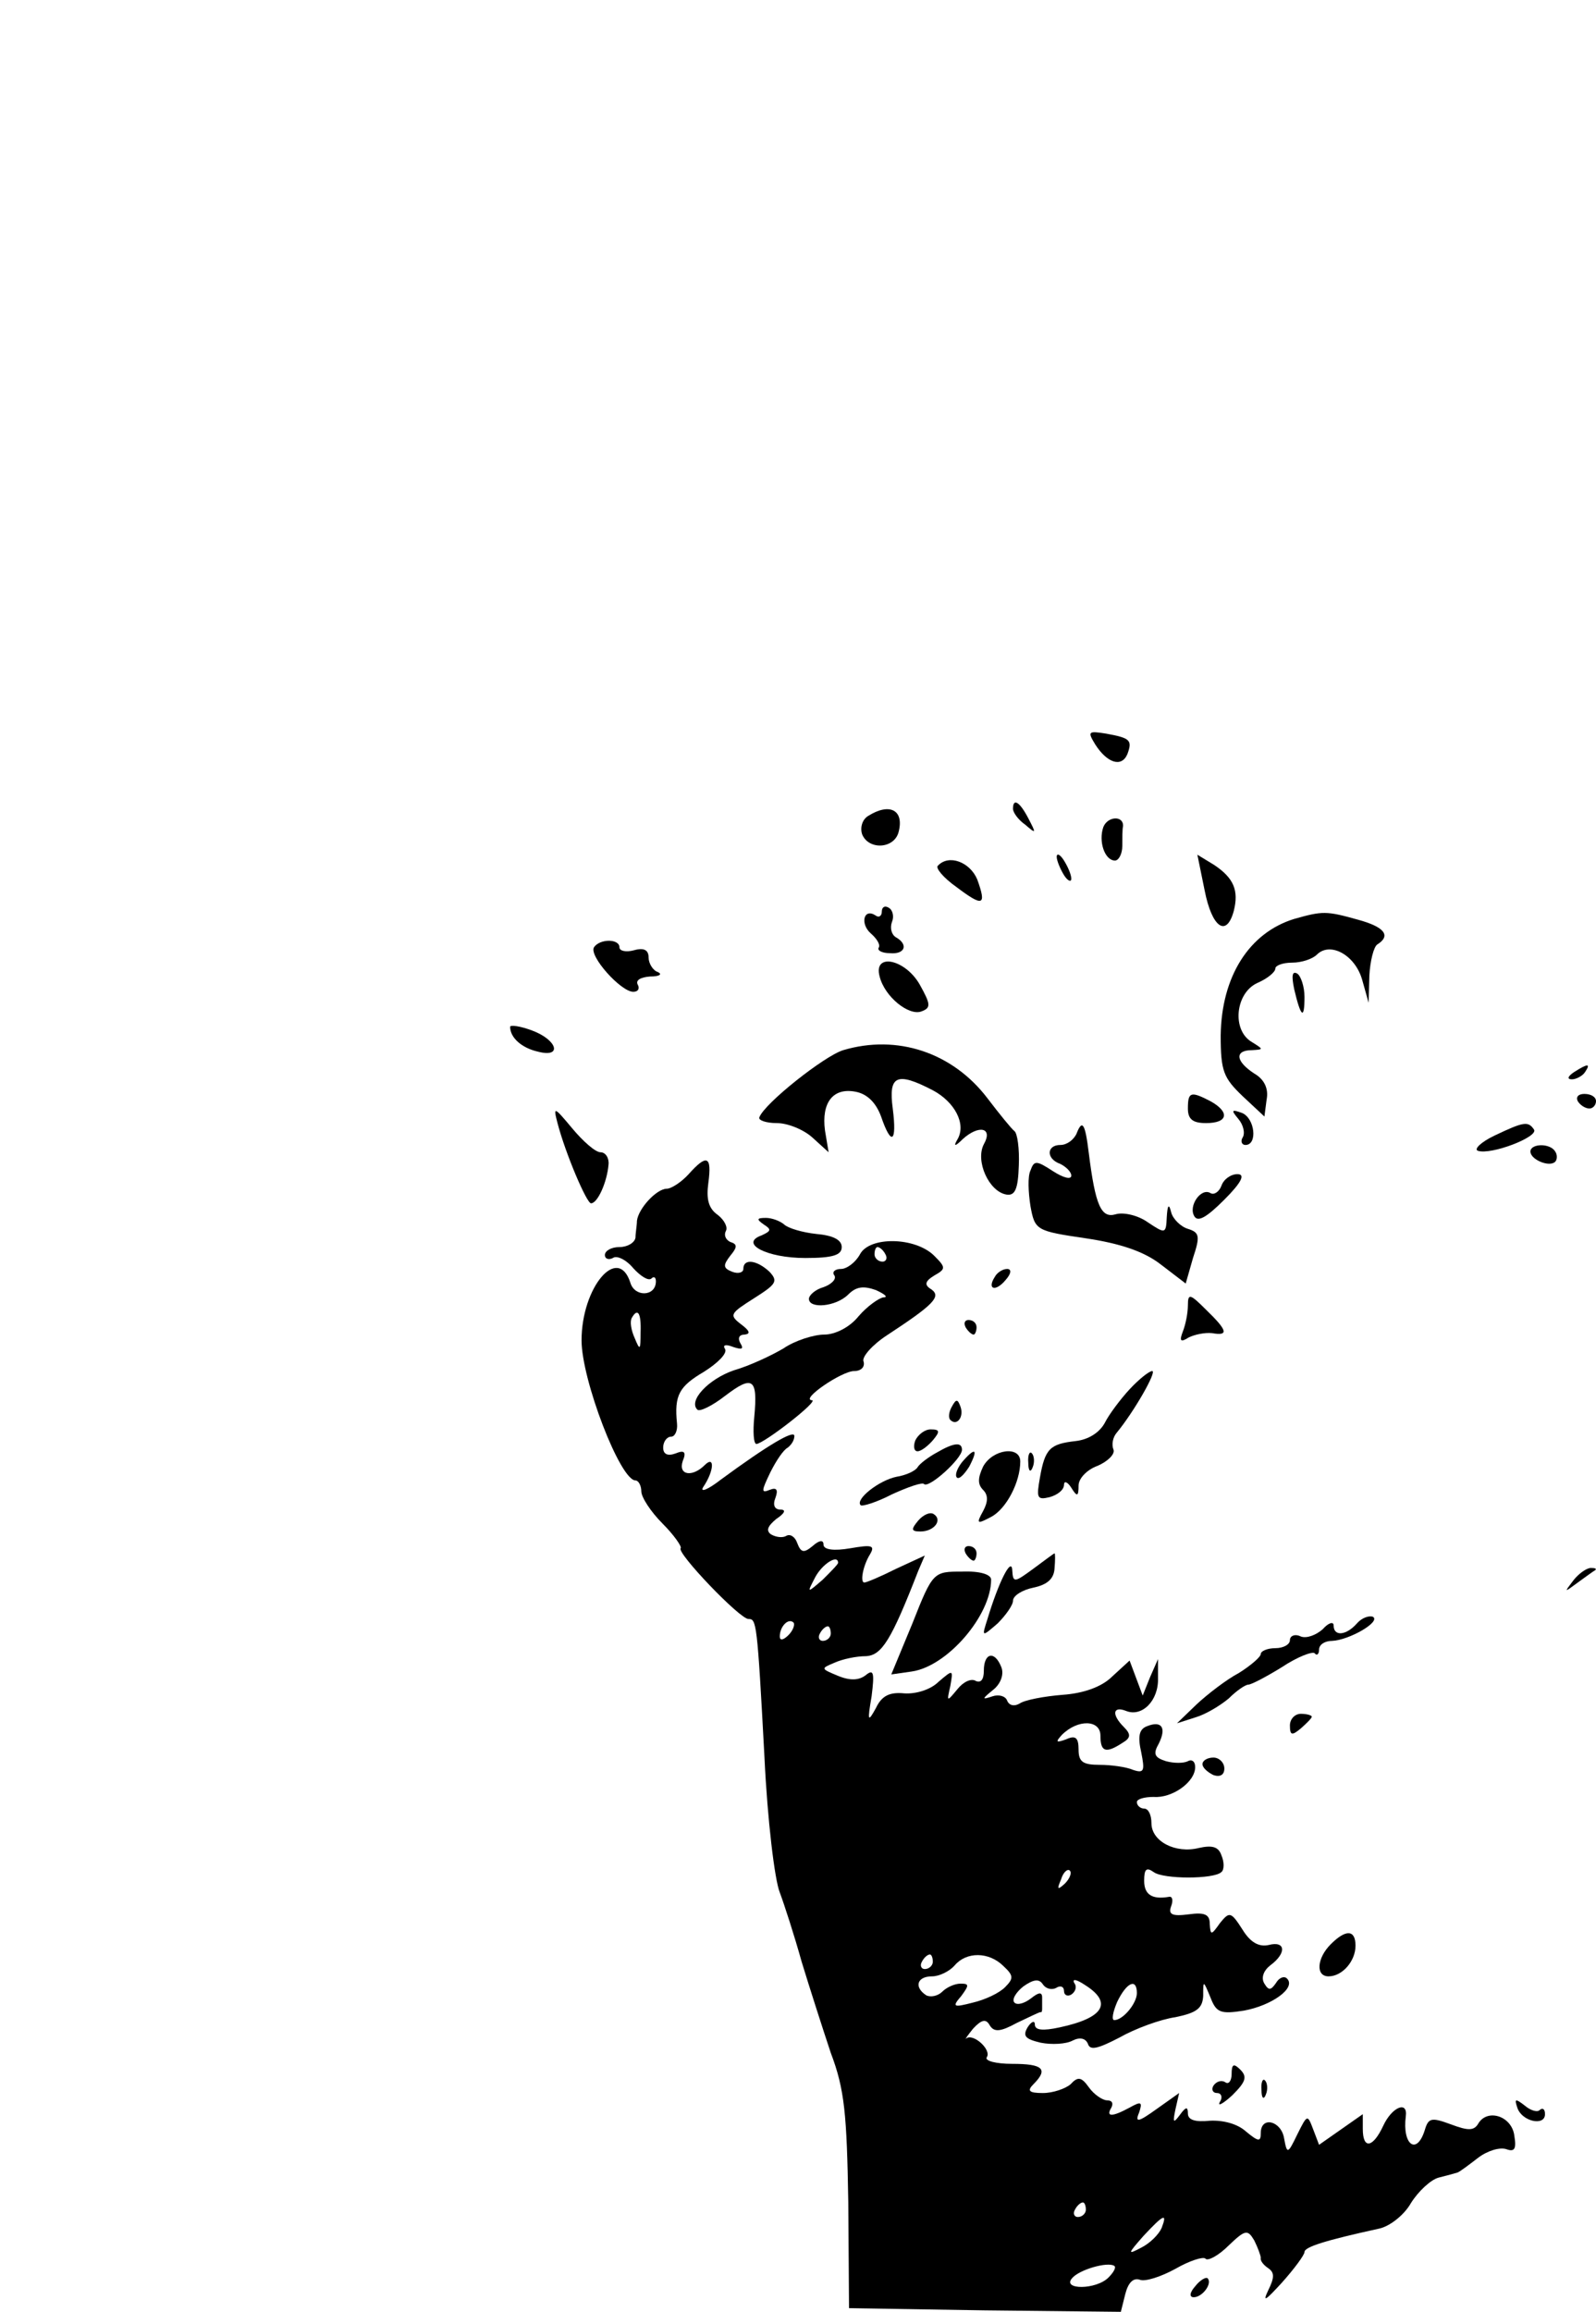 <?xml version="1.0" standalone="no"?>
<!DOCTYPE svg PUBLIC "-//W3C//DTD SVG 20010904//EN"
 "http://www.w3.org/TR/2001/REC-SVG-20010904/DTD/svg10.dtd">
<svg version="1.0" xmlns="http://www.w3.org/2000/svg"
 width="219pt" height="317pt" viewBox="0 0 219 317"
 preserveAspectRatio="xMidYMid meet">

<g transform="translate(0,317) scale(0.1,-0.1)"
fill="#000000" stroke="none">
<path d="M1503 2149 c16 -25 36 -32 44 -13 7 19 4 22 -29 28 -25 4 -26 3 -15
-15z"/>
<path d="M1390 2061 c0 -5 7 -15 17 -22 15 -13 15 -12 4 9 -12 23 -21 28 -21
13z"/>
<path d="M1191 2051 c-8 -5 -11 -16 -8 -25 9 -22 44 -20 50 3 8 30 -12 41 -42
22z"/>
<path d="M1514 2036 c-7 -20 2 -46 16 -46 5 0 10 9 10 20 0 11 0 23 1 27 1 15
-21 14 -27 -1z"/>
<path d="M1450 1995 c0 -5 5 -17 10 -25 5 -8 10 -10 10 -5 0 6 -5 17 -10 25
-5 8 -10 11 -10 5z"/>
<path d="M1653 1949 c10 -51 30 -65 40 -28 7 28 0 45 -27 63 l-23 14 10 -49z"/>
<path d="M1287 1983 c-4 -3 8 -17 25 -29 37 -28 42 -26 29 10 -10 24 -39 35
-54 19z"/>
<path d="M1210 1920 c0 -6 -4 -9 -9 -5 -16 10 -21 -12 -6 -25 8 -7 13 -15 11
-19 -3 -4 4 -8 15 -8 21 -2 26 12 8 22 -6 4 -8 13 -5 21 3 7 1 16 -4 19 -6 4
-10 1 -10 -5z"/>
<path d="M1776 1910 c-62 -19 -100 -79 -101 -160 0 -49 4 -58 30 -83 l30 -28
3 23 c3 15 -3 28 -17 36 -26 17 -27 32 -3 32 16 1 16 1 0 11 -28 16 -23 67 7
81 14 6 25 15 25 20 0 4 10 8 23 8 13 0 28 5 34 11 18 18 52 0 62 -34 l9 -32
1 37 c1 20 6 40 11 43 19 12 10 24 -27 34 -43 12 -48 12 -87 1z"/>
<path d="M815 1871 c-7 -12 37 -61 54 -61 7 0 9 5 6 10 -3 6 4 10 17 11 13 0
17 3 11 6 -7 2 -13 12 -13 20 0 10 -6 14 -20 10 -11 -3 -20 -1 -20 4 0 12 -27
12 -35 0z"/>
<path d="M1207 1831 c7 -28 40 -54 57 -48 14 5 13 10 -2 37 -20 35 -64 44 -55
11z"/>
<path d="M1776 1813 c9 -38 14 -42 14 -10 0 14 -5 29 -10 32 -7 4 -8 -3 -4
-22z"/>
<path d="M700 1762 c0 -15 16 -29 38 -34 34 -9 27 16 -8 29 -16 6 -30 8 -30 5z"/>
<path d="M1157 1730 c-26 -8 -108 -73 -115 -92 -2 -4 9 -8 24 -8 15 0 37 -9
49 -20 l22 -20 -5 30 c-5 38 11 59 42 53 16 -3 28 -15 35 -34 14 -41 22 -36
16 11 -6 45 5 51 55 25 30 -16 46 -46 34 -67 -6 -10 -4 -11 7 0 22 20 42 16
29 -7 -12 -23 7 -65 31 -69 12 -2 16 8 17 40 1 23 -2 44 -6 47 -4 3 -21 24
-37 45 -48 63 -124 88 -198 66z"/>
<path d="M2160 1700 c-9 -6 -10 -10 -3 -10 6 0 15 5 18 10 8 12 4 12 -15 0z"/>
<path d="M1630 1650 c0 -15 7 -20 25 -20 30 0 33 15 6 30 -27 14 -31 13 -31
-10z"/>
<path d="M2165 1660 c3 -5 10 -10 16 -10 5 0 9 5 9 10 0 6 -7 10 -16 10 -8 0
-12 -4 -9 -10z"/>
<path d="M765 1630 c11 -42 40 -110 46 -110 9 0 22 29 24 53 1 9 -4 17 -11 17
-7 0 -24 15 -39 33 -25 30 -26 30 -20 7z"/>
<path d="M1699 1636 c7 -8 10 -20 6 -26 -3 -5 -1 -10 4 -10 17 0 13 37 -5 44
-14 5 -15 4 -5 -8z"/>
<path d="M1477 1615 c-4 -8 -13 -15 -22 -15 -19 0 -20 -19 0 -26 8 -4 15 -11
15 -16 0 -6 -11 -3 -25 6 -23 15 -26 15 -31 1 -4 -8 -3 -30 0 -49 6 -33 8 -34
76 -44 47 -7 80 -18 103 -36 l34 -26 10 35 c10 30 9 35 -7 40 -10 3 -21 14
-23 23 -3 12 -5 10 -6 -7 -1 -23 -2 -23 -26 -7 -14 10 -34 14 -44 11 -20 -6
-28 12 -37 84 -5 41 -9 47 -17 26z"/>
<path d="M2051 1613 c-19 -9 -29 -19 -23 -21 18 -6 83 19 77 29 -8 12 -14 11
-54 -8z"/>
<path d="M2100 1591 c0 -11 26 -22 34 -14 3 3 3 10 0 14 -7 12 -34 11 -34 0z"/>
<path d="M945 1560 c-10 -11 -24 -20 -30 -20 -14 0 -39 -27 -41 -44 0 -6 -2
-17 -2 -23 -1 -7 -11 -13 -22 -13 -11 0 -20 -5 -20 -11 0 -5 5 -7 11 -4 5 4
18 -2 28 -14 10 -11 21 -18 25 -14 3 3 6 2 6 -4 0 -21 -29 -22 -35 -2 -17 53
-67 -6 -67 -79 0 -54 53 -192 74 -192 4 0 8 -7 8 -15 0 -8 13 -28 29 -44 16
-16 27 -32 25 -34 -6 -6 81 -97 93 -97 11 0 12 -3 22 -190 4 -85 14 -168 21
-185 6 -16 20 -59 30 -95 11 -36 29 -92 40 -125 19 -50 22 -84 24 -205 l1
-145 186 -3 187 -2 6 24 c4 16 11 23 20 20 7 -3 29 4 49 15 19 11 38 17 41 14
3 -4 18 4 32 18 23 22 26 22 35 7 5 -10 9 -21 9 -24 -1 -4 4 -10 10 -14 9 -6
9 -13 0 -31 -8 -17 -3 -13 19 11 17 19 31 38 31 42 0 7 29 16 102 32 15 3 35
19 44 35 10 16 27 32 38 35 12 3 23 6 26 7 3 1 15 10 28 20 13 10 30 15 39 12
11 -4 14 0 11 18 -3 27 -36 38 -49 18 -6 -11 -14 -11 -38 -2 -27 10 -31 9 -36
-8 -11 -35 -31 -20 -26 19 3 22 -19 13 -31 -13 -14 -30 -28 -33 -28 -4 l0 20
-30 -21 -30 -21 -8 21 c-8 21 -8 21 -22 -7 -13 -27 -14 -27 -18 -5 -4 24 -32
31 -32 7 0 -12 -3 -12 -20 2 -12 11 -32 16 -50 15 -20 -2 -30 1 -30 10 0 10
-3 9 -11 -2 -9 -12 -10 -11 -6 8 l5 22 -31 -22 c-25 -18 -30 -19 -24 -5 5 15
3 16 -13 7 -24 -13 -33 -13 -25 0 3 6 1 10 -6 10 -6 0 -18 8 -25 18 -10 14
-15 15 -25 4 -7 -6 -24 -12 -38 -12 -19 0 -22 3 -13 12 21 21 13 28 -29 28
-22 0 -38 4 -35 9 7 10 -18 33 -28 26 -3 -3 1 3 9 13 12 13 18 14 23 5 6 -10
15 -9 37 3 17 8 31 15 33 15 1 -1 2 1 2 4 0 3 0 10 0 16 0 8 -5 7 -15 -1 -9
-7 -19 -10 -23 -6 -4 4 2 14 12 22 14 10 22 11 27 3 4 -6 12 -8 18 -5 6 4 11
2 11 -4 0 -6 5 -8 10 -5 6 4 8 11 4 16 -3 6 3 5 15 -3 38 -24 26 -45 -35 -58
-23 -5 -34 -4 -34 4 0 6 -5 4 -10 -4 -7 -12 -3 -16 18 -21 15 -3 35 -2 44 3
10 5 18 3 21 -5 3 -9 14 -6 43 9 21 12 56 25 77 28 29 6 37 12 38 29 0 22 0
22 10 -2 8 -21 14 -23 46 -18 38 7 72 31 59 44 -4 4 -11 1 -15 -6 -7 -10 -10
-11 -16 -1 -5 8 -1 18 8 25 23 17 21 34 -2 28 -13 -3 -25 3 -36 21 -16 25 -18
25 -31 9 -12 -17 -13 -17 -14 -1 0 13 -7 16 -29 13 -23 -3 -28 0 -24 11 3 8 2
14 -3 13 -23 -4 -34 3 -34 22 0 16 3 19 13 12 13 -10 83 -10 93 0 4 3 4 14 0
23 -4 12 -13 14 -31 10 -32 -8 -65 9 -65 34 0 11 -4 20 -10 20 -5 0 -10 4 -10
9 0 4 10 7 23 7 25 -2 57 20 57 41 0 8 -5 11 -10 8 -6 -3 -19 -3 -30 0 -16 5
-18 10 -10 24 11 22 4 32 -16 24 -11 -4 -13 -14 -8 -36 5 -25 4 -29 -11 -24
-9 4 -30 7 -46 7 -23 0 -29 4 -29 21 0 16 -4 20 -17 14 -14 -5 -15 -4 -6 6 22
22 53 21 53 -1 0 -22 7 -25 30 -10 12 7 12 12 2 22 -17 17 -15 29 3 22 22 -9
45 14 44 45 l0 26 -11 -25 -10 -25 -9 24 -9 24 -24 -22 c-14 -14 -39 -23 -68
-25 -25 -2 -52 -7 -59 -12 -7 -4 -14 -3 -17 4 -2 6 -11 9 -20 6 -15 -5 -15 -4
1 9 10 8 15 21 11 31 -9 23 -24 20 -24 -5 0 -12 -4 -17 -11 -14 -6 4 -17 -1
-25 -11 -15 -18 -15 -18 -10 4 4 23 4 23 -16 6 -11 -11 -31 -17 -47 -16 -20 2
-31 -3 -39 -20 -11 -20 -12 -19 -6 16 4 32 3 38 -8 29 -9 -7 -21 -8 -38 -1
-24 10 -24 10 -5 18 11 5 30 9 43 9 22 1 35 22 72 117 l9 21 -39 -18 c-22 -11
-41 -19 -44 -19 -6 0 -2 23 8 39 7 12 2 13 -27 8 -23 -4 -37 -2 -37 5 0 7 -6
6 -15 -2 -12 -10 -16 -9 -21 4 -3 9 -10 13 -15 10 -5 -3 -14 -2 -21 2 -7 5 -5
11 7 21 12 8 14 13 6 13 -8 0 -11 6 -7 16 4 11 2 15 -8 11 -12 -5 -11 -1 1 24
8 16 18 31 24 34 5 4 9 10 9 16 0 9 -37 -13 -101 -60 -18 -14 -29 -18 -24 -10
15 22 16 44 2 30 -17 -17 -37 -14 -30 6 5 12 2 15 -10 10 -11 -4 -17 -1 -17 8
0 8 5 15 11 15 5 0 9 8 8 18 -4 39 3 51 37 71 19 12 32 25 29 31 -4 6 1 7 11
3 12 -4 15 -3 10 5 -4 7 -2 12 6 12 8 1 7 5 -5 14 -17 13 -15 15 18 36 30 19
33 23 21 36 -17 16 -36 19 -36 4 0 -5 -7 -7 -15 -4 -13 5 -13 9 -3 22 10 12
10 16 0 19 -6 3 -9 9 -6 15 3 5 -2 15 -11 22 -13 9 -16 22 -13 44 5 37 -2 40
-27 12z m-66 -217 c0 -25 -1 -25 -8 -8 -5 11 -7 23 -4 28 8 14 13 7 12 -20z
m271 -316 c0 -2 -10 -12 -21 -23 -22 -19 -22 -19 -10 4 10 18 31 31 31 19z
m-68 -99 c-7 -7 -12 -8 -12 -2 0 14 12 26 19 19 2 -3 -1 -11 -7 -17z m58 2 c0
-5 -5 -10 -11 -10 -5 0 -7 5 -4 10 3 6 8 10 11 10 2 0 4 -4 4 -10z m321 -343
c-10 -9 -11 -8 -5 6 3 10 9 15 12 12 3 -3 0 -11 -7 -18z m-181 -107 c0 -5 -5
-10 -11 -10 -5 0 -7 5 -4 10 3 6 8 10 11 10 2 0 4 -4 4 -10z m97 -6 c14 -13
14 -17 2 -29 -8 -8 -27 -17 -44 -21 -27 -7 -29 -6 -16 9 11 15 11 17 -1 17 -8
0 -19 -5 -25 -11 -6 -6 -16 -8 -22 -5 -17 11 -13 26 8 26 10 0 24 7 31 15 16
19 47 19 67 -1z m183 -37 c0 -14 -19 -37 -31 -37 -4 0 -2 11 4 25 13 27 27 33
27 12z m-70 -297 c0 -5 -5 -10 -11 -10 -5 0 -7 5 -4 10 3 6 8 10 11 10 2 0 4
-4 4 -10z m104 -25 c-4 -9 -16 -21 -28 -27 -19 -10 -19 -9 3 16 28 30 33 32
25 11z m-73 -68 c-17 -17 -64 -17 -50 -1 10 12 49 23 58 17 3 -2 -1 -9 -8 -16z"/>
<path d="M1676 1544 c-3 -8 -10 -13 -15 -10 -13 8 -31 -18 -22 -32 5 -8 17 -1
41 23 24 24 29 35 18 35 -9 0 -19 -7 -22 -16z"/>
<path d="M1048 1491 c11 -7 10 -9 -3 -15 -31 -11 7 -31 60 -31 38 0 50 4 50
15 0 10 -12 16 -35 18 -19 2 -39 8 -44 13 -6 5 -17 9 -25 9 -13 0 -13 -2 -3
-9z"/>
<path d="M1180 1450 c-6 -11 -18 -20 -26 -20 -8 0 -13 -4 -9 -9 3 -5 -4 -12
-15 -16 -11 -3 -20 -11 -20 -16 0 -14 37 -11 54 6 11 11 21 12 38 6 13 -6 17
-10 10 -10 -6 -1 -22 -12 -34 -26 -12 -15 -32 -25 -47 -25 -14 0 -40 -8 -56
-19 -17 -10 -47 -24 -68 -30 -35 -12 -63 -42 -50 -54 3 -3 20 5 38 19 38 29
45 24 40 -29 -2 -20 -1 -37 3 -37 11 1 87 60 76 60 -16 1 41 40 58 40 10 0 15
6 13 13 -3 6 12 23 32 36 64 42 75 53 61 63 -10 6 -9 11 4 19 16 9 16 11 0 27
-26 26 -89 27 -102 2z m35 0 c3 -5 1 -10 -4 -10 -6 0 -11 5 -11 10 0 6 2 10 4
10 3 0 8 -4 11 -10z"/>
<path d="M1365 1419 c-11 -17 1 -21 15 -4 8 9 8 15 2 15 -6 0 -14 -5 -17 -11z"/>
<path d="M1630 1380 c0 -10 -3 -26 -7 -36 -5 -13 -3 -15 8 -8 8 4 22 7 32 6
23 -4 22 3 -8 32 -22 22 -25 23 -25 6z"/>
<path d="M1325 1350 c3 -5 8 -10 11 -10 2 0 4 5 4 10 0 6 -5 10 -11 10 -5 0
-7 -4 -4 -10z"/>
<path d="M1550 1265 c-12 -13 -28 -34 -34 -46 -7 -13 -22 -23 -40 -25 -35 -4
-42 -10 -49 -50 -5 -28 -4 -31 13 -27 11 3 20 10 20 17 0 6 5 4 10 -4 8 -13
10 -12 10 3 0 10 12 22 26 27 14 6 24 16 22 22 -3 7 -1 17 4 23 24 29 56 85
49 85 -4 0 -18 -11 -31 -25z"/>
<path d="M1306 1241 c-4 -7 -5 -15 -2 -18 9 -9 19 4 14 18 -4 11 -6 11 -12 0z"/>
<path d="M1256 1195 c-3 -8 -2 -15 3 -15 5 0 14 7 21 15 10 12 10 15 -3 15 -8
0 -17 -7 -21 -15z"/>
<path d="M1285 1178 c-11 -6 -23 -15 -26 -20 -3 -5 -16 -11 -29 -13 -24 -5
-57 -31 -49 -39 2 -2 22 4 43 15 22 10 42 17 44 14 7 -6 52 35 52 47 0 11 -11
10 -35 -4z"/>
<path d="M1320 1165 c-7 -9 -10 -18 -7 -21 3 -3 10 4 17 15 13 25 8 27 -10 6z"/>
<path d="M1349 1159 c-7 -15 -8 -24 0 -32 7 -7 7 -16 0 -29 -10 -18 -8 -18 11
-8 21 11 40 48 40 76 0 22 -38 17 -51 -7z"/>
<path d="M1411 1164 c0 -11 3 -14 6 -6 3 7 2 16 -1 19 -3 4 -6 -2 -5 -13z"/>
<path d="M1260 1085 c-10 -12 -10 -15 3 -15 19 0 31 16 18 24 -5 3 -14 -1 -21
-9z"/>
<path d="M1325 1040 c3 -5 8 -10 11 -10 2 0 4 5 4 10 0 6 -5 10 -11 10 -5 0
-7 -4 -4 -10z"/>
<path d="M1418 1019 c-26 -19 -28 -20 -29 -2 -1 19 -19 -17 -34 -67 -8 -25 -8
-25 14 -6 11 11 21 25 21 31 0 7 13 15 28 18 19 4 28 12 29 26 1 12 1 21 0 21
-1 0 -14 -10 -29 -21z"/>
<path d="M1252 944 l-29 -70 28 4 c49 7 109 77 109 126 0 7 -15 12 -40 11 -39
0 -40 0 -68 -71z"/>
<path d="M2159 1003 c-13 -17 -13 -17 6 -3 11 8 22 16 24 17 2 2 0 3 -6 3 -6
0 -17 -8 -24 -17z"/>
<path d="M1862 944 c-15 -17 -32 -18 -32 -3 0 6 -7 4 -15 -5 -9 -8 -22 -13
-30 -10 -8 4 -15 1 -15 -5 0 -6 -9 -11 -20 -11 -11 0 -20 -4 -20 -8 0 -4 -14
-16 -30 -26 -17 -9 -43 -29 -58 -43 l-27 -26 25 8 c14 4 34 16 46 26 11 11 23
19 27 19 4 0 25 11 46 24 21 14 42 22 45 19 3 -4 6 -1 6 5 0 7 8 12 18 12 23
1 67 26 56 33 -5 2 -15 -1 -22 -9z"/>
<path d="M1770 804 c0 -14 3 -14 15 -4 8 7 15 14 15 16 0 2 -7 4 -15 4 -8 0
-15 -7 -15 -16z"/>
<path d="M1650 751 c0 -5 7 -11 15 -15 9 -3 15 0 15 9 0 8 -7 15 -15 15 -8 0
-15 -4 -15 -9z"/>
<path d="M1826 504 c-19 -19 -21 -44 -3 -44 19 0 37 21 37 42 0 22 -13 23 -34
2z"/>
<path d="M1690 326 c0 -9 -4 -15 -9 -11 -5 3 -12 1 -16 -5 -3 -5 -1 -10 5 -10
6 0 8 -6 4 -12 -4 -7 4 -3 17 9 18 18 21 25 11 35 -9 9 -12 8 -12 -6z"/>
<path d="M1731 304 c0 -11 3 -14 6 -6 3 7 2 16 -1 19 -3 4 -6 -2 -5 -13z"/>
<path d="M2082 280 c6 -19 38 -26 38 -9 0 7 -3 9 -7 6 -3 -4 -13 -1 -21 6 -13
10 -14 9 -10 -3z"/>
<path d="M1640 35 c-8 -9 -8 -15 -2 -15 12 0 26 19 19 26 -2 2 -10 -2 -17 -11z"/>
</g>
</svg>
